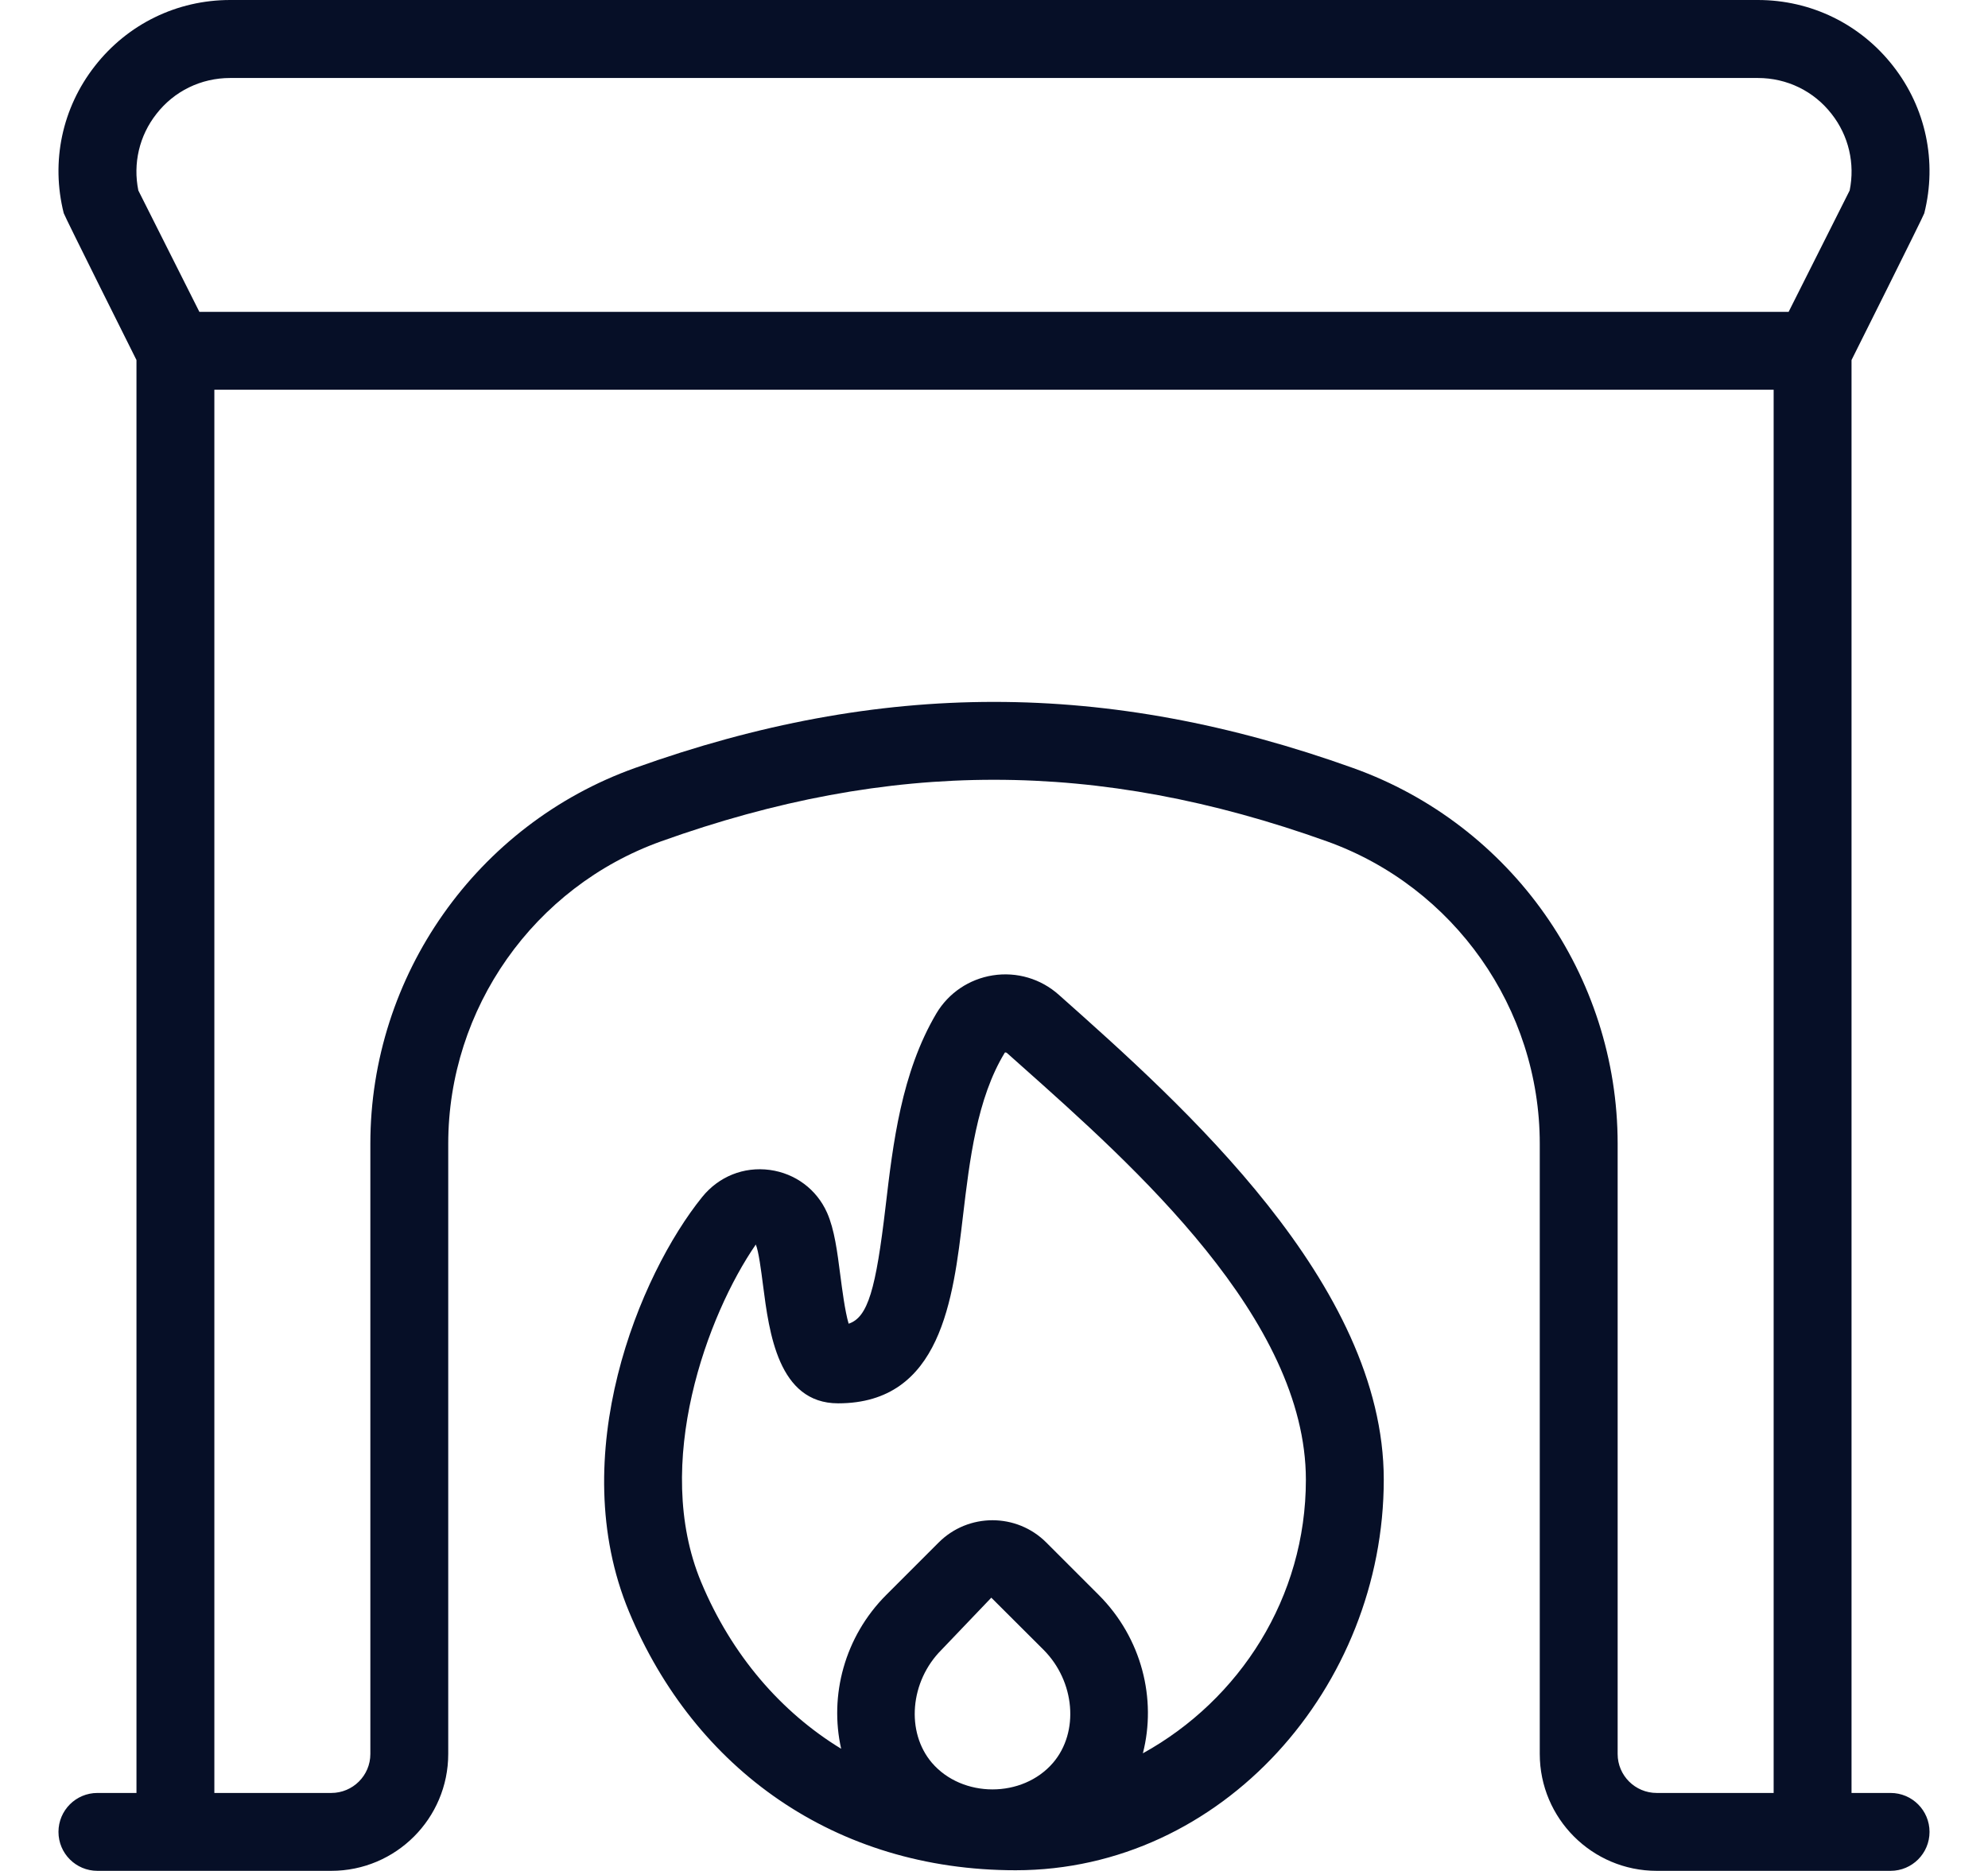 <svg width="17" height="16" viewBox="0 0 17 16" fill="none" xmlns="http://www.w3.org/2000/svg">
<path d="M16.167 15.333H15.833V3.079C15.833 3.079 16.449 1.848 16.455 1.824C16.566 1.383 16.469 0.923 16.189 0.565C15.909 0.206 15.487 0 15.032 0H1.968C1.513 0 1.091 0.206 0.811 0.565C0.531 0.923 0.434 1.382 0.545 1.823C0.551 1.847 1.167 3.079 1.167 3.079V15.333H0.833C0.649 15.333 0.5 15.482 0.5 15.666C0.5 15.85 0.649 15.999 0.833 15.999H2.833C3.385 15.999 3.833 15.551 3.833 14.999V9.781C3.833 8.624 4.565 7.585 5.653 7.195C7.613 6.493 9.387 6.493 11.347 7.195C12.435 7.585 13.167 8.624 13.167 9.781V14.999C13.167 15.551 13.615 15.999 14.167 15.999H16.167C16.351 15.999 16.5 15.85 16.5 15.666C16.5 15.482 16.351 15.333 16.167 15.333ZM15.167 15.333H14.167C13.983 15.333 13.833 15.184 13.833 15V9.781C13.833 8.343 12.924 7.052 11.571 6.568C9.467 5.814 7.533 5.814 5.429 6.568C4.076 7.052 3.167 8.343 3.167 9.781V15C3.167 15.184 3.017 15.333 2.833 15.333H1.833V3.333H15.167V15.333ZM15.817 1.629L15.295 2.667H1.705L1.183 1.629C1.136 1.398 1.191 1.161 1.337 0.975C1.489 0.779 1.719 0.667 1.968 0.667H15.032C15.281 0.667 15.511 0.779 15.663 0.975C15.809 1.161 15.864 1.399 15.817 1.629ZM9.055 8.508C8.901 8.37 8.695 8.309 8.49 8.341C8.287 8.373 8.111 8.492 8.007 8.667C7.707 9.175 7.636 9.782 7.573 10.317C7.49 11.025 7.422 11.266 7.257 11.32C7.225 11.212 7.201 11.021 7.186 10.907C7.16 10.705 7.136 10.515 7.073 10.372C6.984 10.171 6.801 10.035 6.583 10.005C6.359 9.975 6.146 10.062 6.005 10.236C5.469 10.899 4.824 12.449 5.379 13.783C5.939 15.128 7.141 15.994 8.685 15.994C10.453 15.994 11.833 14.423 11.833 12.653C11.833 10.98 10.115 9.45 9.055 8.508ZM9.005 15.075C8.744 15.379 8.229 15.378 7.969 15.075C7.745 14.812 7.781 14.379 8.051 14.109L8.477 13.663L8.924 14.109C9.193 14.379 9.23 14.812 9.005 15.075H9.005ZM9.773 14.994C9.892 14.531 9.765 14.009 9.395 13.639L8.948 13.192C8.694 12.937 8.28 12.937 8.026 13.192L7.579 13.639C7.22 13.998 7.091 14.502 7.193 14.955C6.681 14.643 6.256 14.155 5.995 13.528C5.575 12.517 6.051 11.24 6.463 10.643C6.487 10.697 6.509 10.867 6.525 10.992C6.577 11.394 6.654 12.001 7.167 12.001C8.047 12.001 8.151 11.111 8.235 10.396C8.291 9.926 8.353 9.393 8.593 9.001C8.598 8.999 8.607 9.001 8.612 9.006L8.731 9.112C9.701 9.975 11.167 11.28 11.167 12.655C11.167 13.661 10.602 14.536 9.773 14.994Z" fill="#060F27"/>
</svg>
